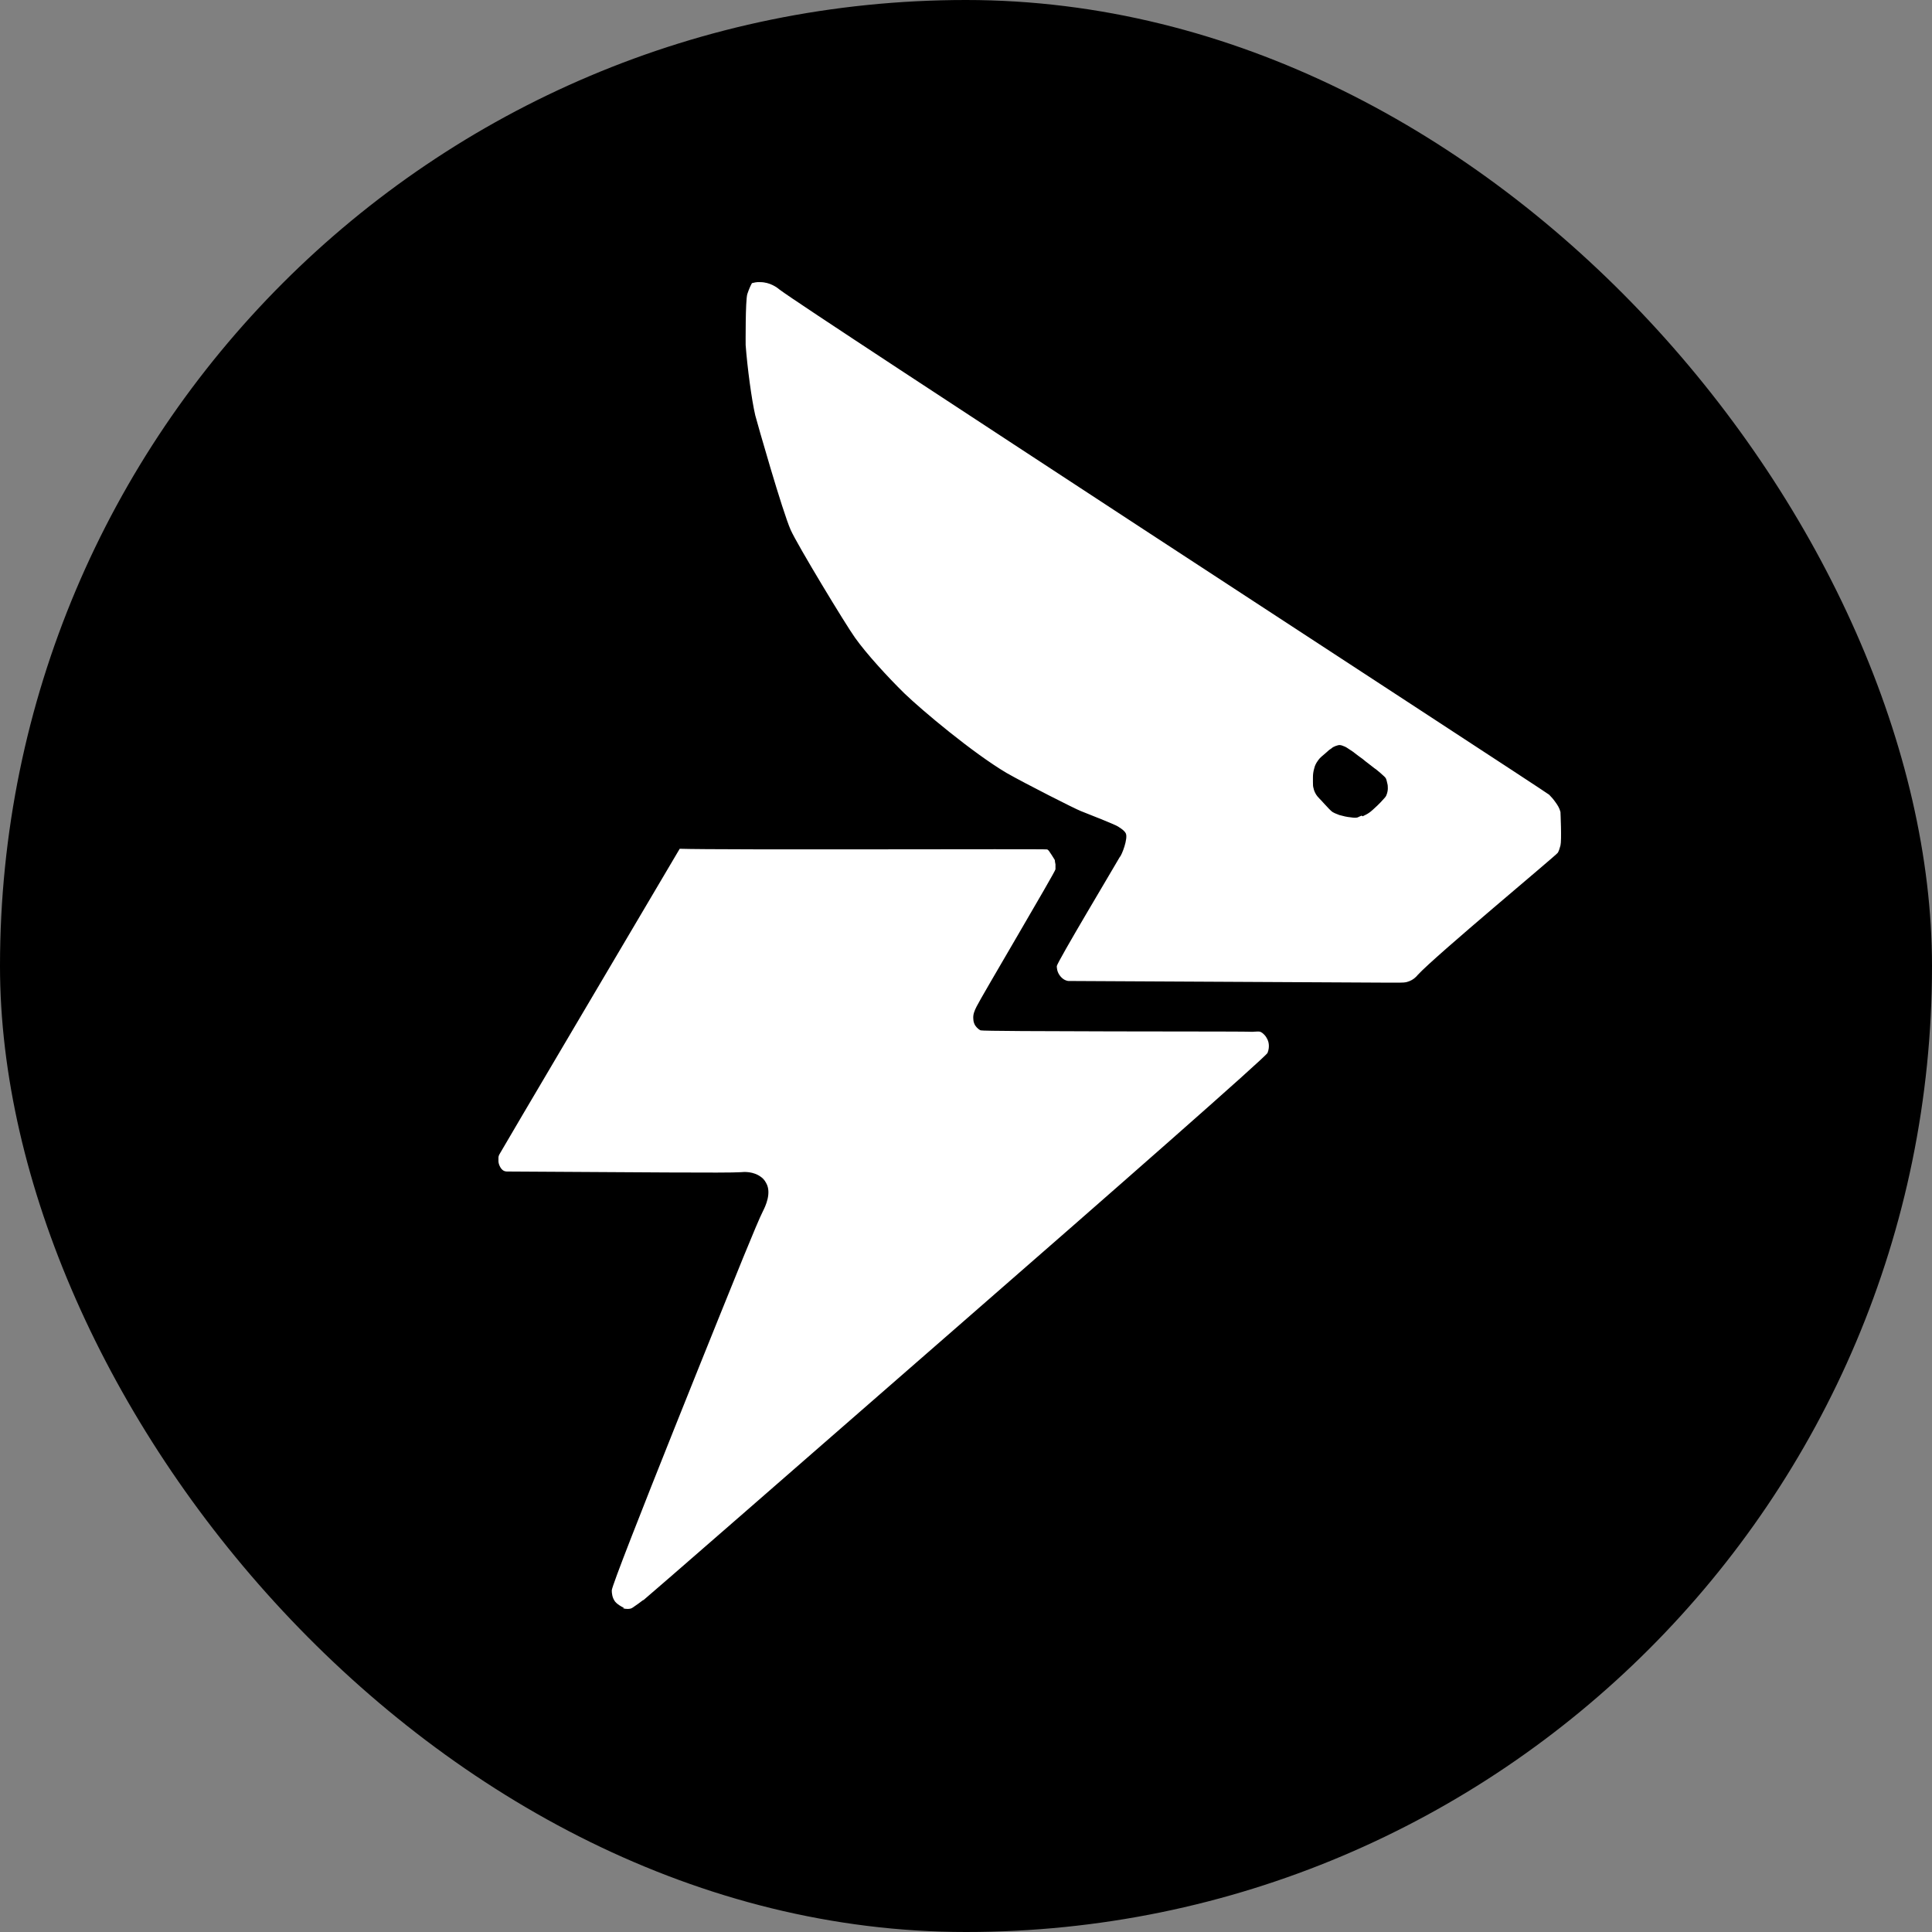 <svg width="500" height="500" viewBox="0 0 500 500" fill="none" xmlns="http://www.w3.org/2000/svg">
<rect x="0" y="0" width="500" height="500" fill="#808080" stroke="none"/>
<rect width="500" height="500" rx="250" fill="black"/>
<path d="M166.475 414.068C166.132 414.326 166.132 414.326 165.103 415.097C163.56 416.212 163.474 416.212 163.217 416.298C162.188 416.555 161.158 416.212 161.158 416.212C161.158 416.212 161.416 416.212 161.501 416.212C161.501 416.041 160.044 415.526 159.186 414.497C158.414 413.468 158.329 412.267 158.329 411.581C158.329 409.438 189.972 331.228 192.288 325.568C194.603 319.908 196.747 314.763 197.519 313.305C198.033 312.276 199.749 308.76 198.291 306.187C197.862 305.33 197.262 304.815 197.004 304.644C195.032 303.1 192.459 303.272 191.773 303.358C188.257 303.615 164.503 303.358 131.23 303.186C131.058 303.186 130.372 303.186 129.858 302.586C129.6 302.328 129.429 301.985 129.343 301.814C129.086 301.299 129 300.785 129 300.528V299.584C129 299.584 129 299.155 129.257 298.727C129.686 297.869 165.532 237.24 175.908 219.66C186.113 220.003 270.583 219.66 271.012 219.831C271.355 220.003 271.526 220.26 272.127 221.203C272.384 221.546 272.641 222.061 272.984 222.575C272.984 222.833 273.07 223.262 273.156 223.69C273.156 224.376 273.156 224.805 273.156 224.977C273.156 225.577 253.861 258.164 252.746 260.48C252.145 261.68 251.802 262.538 251.888 263.653C251.888 264.51 252.231 265.11 252.317 265.282C252.488 265.539 252.917 266.225 253.775 266.654C254.461 266.997 320.664 266.911 322.551 266.997C324.009 266.997 323.923 267.083 324.609 266.997C325.209 266.997 325.552 266.911 326.067 266.997C326.582 267.169 326.925 267.512 327.182 267.769C327.611 268.198 327.868 268.712 328.039 269.055C328.211 269.398 328.725 270.77 328.039 272.485C327.696 273.429 288.163 308.16 248.201 342.977C207.724 378.308 166.99 413.811 166.475 414.154V414.068ZM276.5 253.876C276.157 253.876 275.214 253.619 274.442 252.676C273.499 251.561 273.499 250.36 273.499 250.017C273.756 248.731 288.077 224.805 289.792 221.804C290.307 221.375 292.022 216.916 291.336 215.629C291.079 215.2 290.736 214.772 289.363 213.914C288.42 213.314 281.817 210.741 279.673 209.884C278.129 209.283 265.438 202.852 260.464 200.022C251.802 194.876 238.768 183.985 234.051 179.44C229.763 175.238 224.189 169.15 221.273 165.033C218.872 161.689 206.352 141.022 204.637 137.163C202.493 132.36 195.975 109.464 195.461 107.491C194.517 103.461 193.403 95.056 192.974 89.311C192.974 89.139 192.888 77.82 193.403 76.105C193.831 74.818 194.26 73.875 194.603 73.275C195.032 73.189 195.804 72.931 196.747 73.017C199.32 73.017 201.206 74.475 201.807 74.99C205.923 78.077 249.83 106.805 295.281 136.562C346.82 170.264 400.503 205.253 400.932 205.682C401.532 206.282 402.047 206.882 402.647 207.74C403.076 208.34 403.59 209.112 403.848 210.141C403.848 210.312 404.191 217.43 403.848 218.802C403.59 219.66 403.505 220.089 403.162 220.689C402.733 221.375 371.346 247.445 366.887 252.333C366.63 252.676 365.772 253.619 364.4 254.048C363.714 254.305 363.114 254.305 361.313 254.305C360.284 254.305 359.254 254.305 358.225 254.305C355.91 254.305 322.551 254.134 276.414 253.876H276.5ZM352.651 211.256C353.337 210.913 353.766 210.741 354.366 210.312C354.538 210.227 354.795 209.969 355.31 209.541C355.739 209.112 356.082 208.855 356.425 208.512C356.596 208.34 356.939 207.997 357.282 207.654C357.625 207.311 357.882 206.968 358.225 206.625C358.483 206.368 358.654 206.11 358.74 205.939C359.083 205.167 359.169 204.481 359.169 204.052C359.169 203.538 359.169 203.195 358.997 202.594C358.826 201.737 358.654 201.394 358.568 201.308C358.568 201.308 358.397 201.051 357.882 200.622C357.539 200.279 357.025 199.85 356.082 199.078C355.91 198.993 356.082 199.078 355.481 198.65C354.624 197.964 354.366 197.792 353.938 197.449C353.595 197.192 353.252 196.934 352.651 196.42C351.708 195.734 351.794 195.82 350.679 194.962C350.079 194.448 349.821 194.362 349.478 194.105C348.621 193.504 348.278 193.333 348.106 193.247C347.506 192.99 347.077 192.818 346.648 192.818C346.305 192.818 345.962 192.99 345.619 193.075C345.191 193.247 344.848 193.418 344.59 193.676C344.161 193.933 343.818 194.19 343.39 194.619C342.875 195.048 342.532 195.391 342.189 195.648C342.018 195.82 341.675 196.077 341.332 196.506C341.16 196.677 340.988 197.02 340.731 197.363C340.645 197.535 340.302 198.049 340.131 198.821C339.874 199.679 339.788 200.45 339.788 201.137C339.788 201.737 339.788 202.166 339.788 202.423C339.788 203.109 339.788 203.538 339.959 204.052C340.045 204.481 340.217 204.996 340.645 205.682C340.817 205.939 341.074 206.282 341.503 206.711C341.846 207.054 341.932 207.139 342.704 207.997C343.304 208.597 343.475 208.855 343.904 209.283C344.333 209.712 344.59 209.969 344.848 210.141C345.534 210.57 346.477 210.827 346.563 210.913C347.763 211.256 348.707 211.427 348.792 211.427C349.993 211.599 350.593 211.685 351.108 211.599C351.365 211.599 351.708 211.341 352.394 211.084L352.651 211.256Z" fill="white"/>
</svg>
